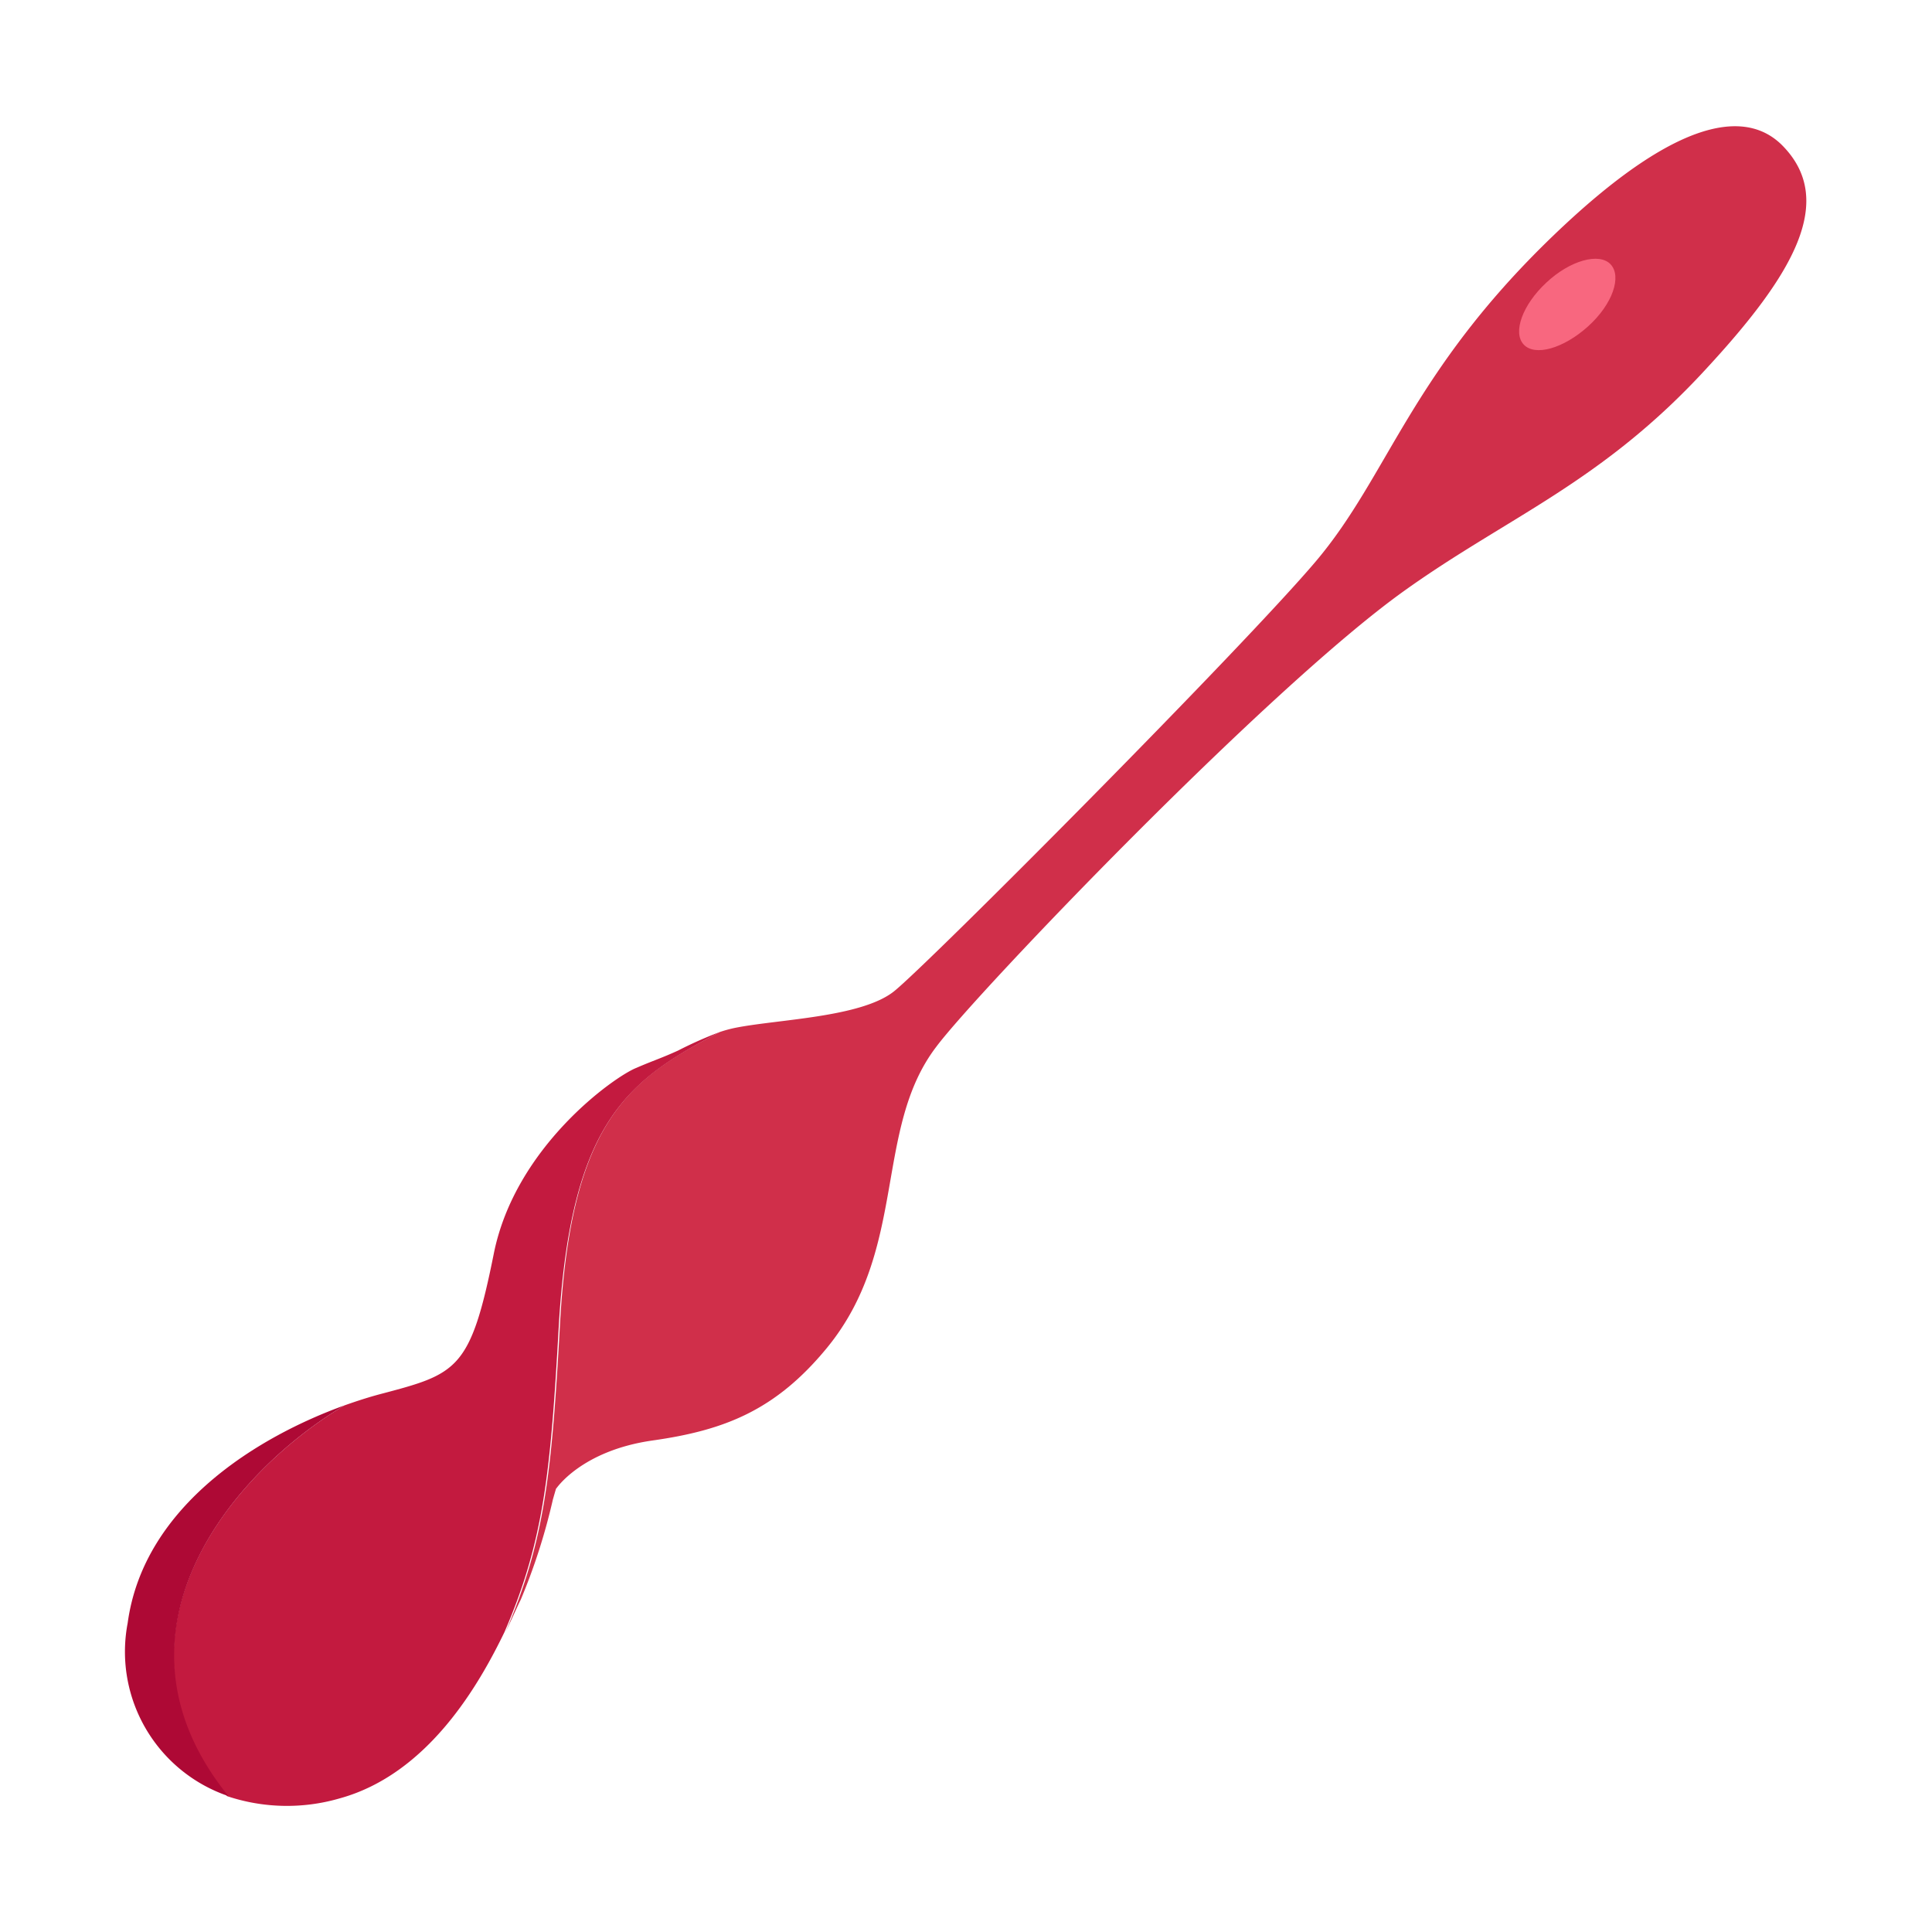 <svg xmlns="http://www.w3.org/2000/svg" width="120.0" height="120.0" viewBox="0 0 120.0 120.0">
    <path d="M44.71,64.1a8.06,8.06 0,0 1,0.91 -0.25c2.64,-0.54 7.84,-0.64 9.9,-2.27S77.26,40.16 81.75,34.84s5.86,-11.66 14.67,-20.15S109,7.36 110.67,9c3.45,3.45 0.68,8.09 -4.68,13.89C99.47,30 93.61,32.11 87.16,36.74c-8.49,6.09 -26.57,25 -29,28.27 -3.91,5.11 -1.75,12.55 -6.79,18.7 -3.2,3.9 -6.39,5.13 -10.83,5.76s-6,3 -6,3 0.08,-0.31 -0.2,0.67a37.73,37.73 0,0 1,-2 6.23c-0.19,0.37 -0.5,1.09 -0.94,2 2.46,-5.7 2.87,-9.94 3.38,-19.08C35.47,69.45 39.17,67 44.71,64.1Z" fill="#d02f4a" fill-opacity="1"/>
    <path d="M96.05,17.55c-1.48,1.37 -2.11,3.1 -1.41,3.85s2.47,0.25 4,-1.13 2.1,-3.1 1.4,-3.85S97.52,16.17 96.05,17.55Z" fill="#f8677f" fill-opacity="1"/>
    <path d="M21.4,87.29c0.79,-0.28 1.54,-0.52 2.22,-0.7 4.78,-1.26 5.6,-1.48 7.05,-8.72 1.33,-6.65 7.49,-11 8.85,-11.54 1.06,-0.46 1.55,-0.6 2.6,-1.08a24.84,24.84 0,0 1,2.59 -1.15c-5.54,2.93 -9.24,5.35 -10,18.2 -0.51,9.14 -0.92,13.38 -3.38,19.08 -1.55,3.2 -4.71,8.8 -10.23,10.32a11.72,11.72 0,0 1,-7 -0.14C6.09,101.55 14.22,91.57 21.4,87.29Z" fill="#c31a3f" fill-opacity="1"/>
    <path d="M14.19,111.56a9.47,9.47 0,0 1,-6.26 -10.75c1,-7.35 8.23,-11.63 13.47,-13.52C14.22,91.57 6.09,101.55 14.19,111.56Z" fill="#ae0935" fill-opacity="1"/>
</svg>